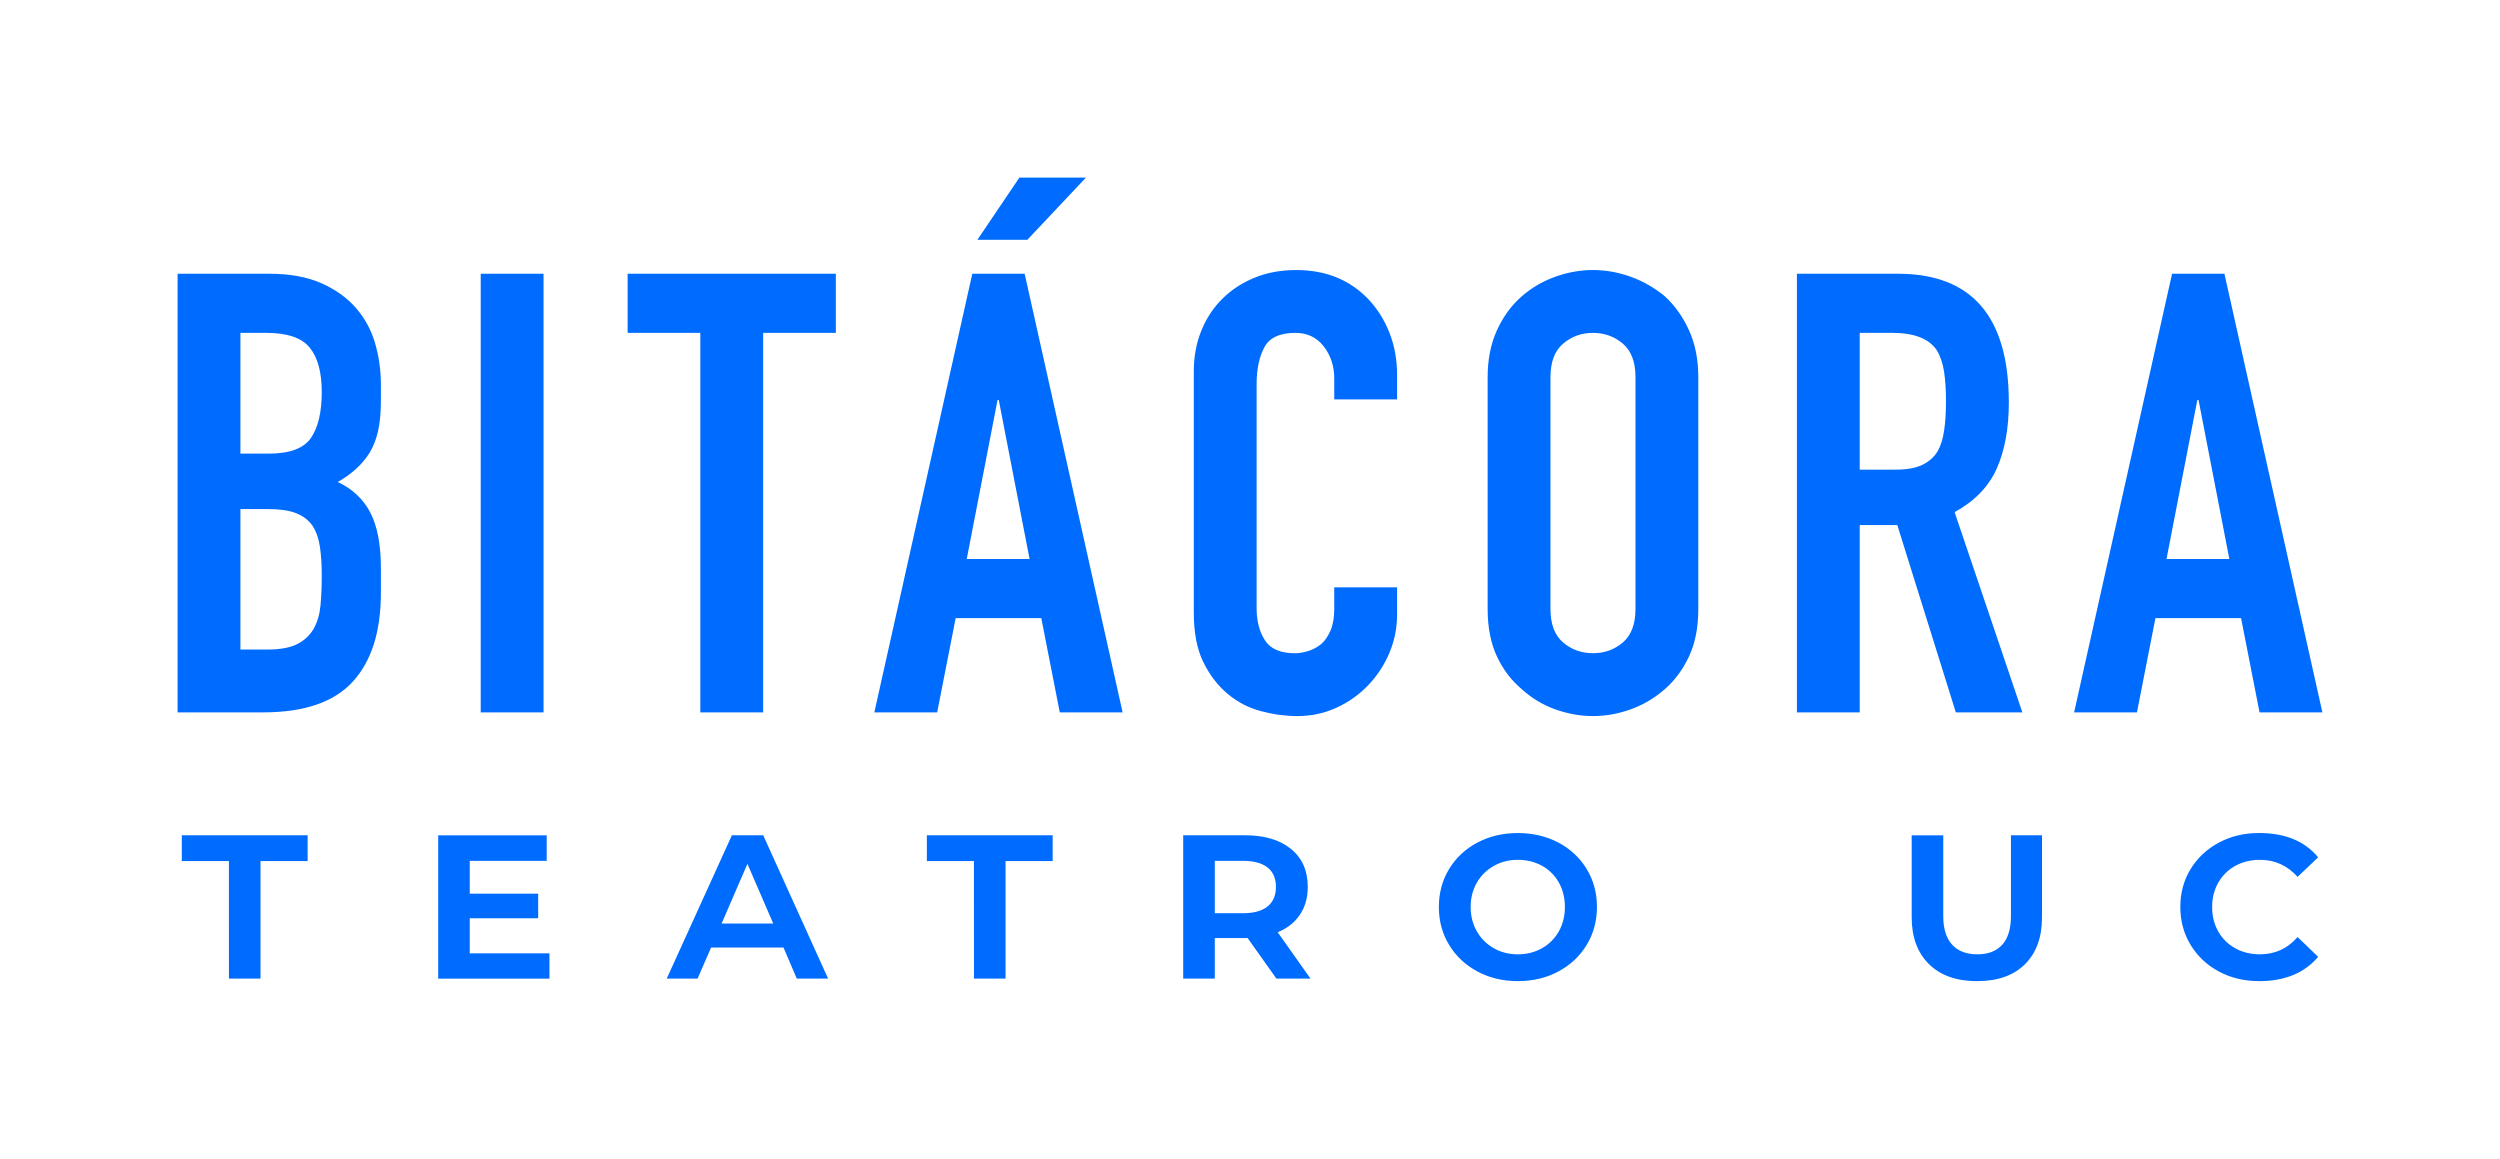 <?xml version="1.0" encoding="UTF-8" standalone="no"?>
<svg
   xmlns:dc="http://purl.org/dc/elements/1.1/"
   xmlns:cc="http://creativecommons.org/ns#"
   xmlns:rdf="http://www.w3.org/1999/02/22-rdf-syntax-ns#"
   xmlns:svg="http://www.w3.org/2000/svg"
   xmlns="http://www.w3.org/2000/svg"
   id="svg4681"
   version="1.1"
   viewBox="0 0 168.927 78.296"
   height="78.296mm"
   width="168.927mm">
  <defs
     id="defs4675" />
  <g
     transform="translate(4.71,-98.346)"
     id="layer1">
    <path
       d="m 10.759,164.473 h 2.134 v -7.942 h 3.183 v -1.744 H 7.575 v 1.744 h 3.183 z m 16.273,-1.71 v -2.371 h 4.623 v -1.659 h -4.623 v -2.218 h 5.199 v -1.727 h -7.332 v 9.686 h 7.518 v -1.71 z m 22.098,1.71 h 2.117 l -4.386,-9.686 h -2.117 l -4.403,9.686 h 2.083 l 0.914,-2.1 h 4.894 z m -5.08,-3.725 1.744,-4.03 1.744,4.03 z m 17.052,3.725 h 2.134 v -7.942 h 3.183 v -1.744 h -8.501 v 1.744 h 3.183 z m 22.741,0 -2.218,-3.133 c 0.654,-0.271 1.157,-0.669 1.507,-1.194 0.35,-0.525 0.525,-1.149 0.525,-1.871 0,-1.095 -0.379,-1.95 -1.135,-2.565 -0.756,-0.615 -1.789,-0.923 -3.099,-0.923 h -4.183 v 9.686 h 2.134 v -2.743 h 2.049 0.169 l 1.947,2.743 z m -2.337,-6.198 c 0,0.576 -0.189,1.016 -0.567,1.321 -0.379,0.305 -0.934,0.457 -1.668,0.457 h -1.897 v -3.539 h 1.897 c 0.734,0 1.289,0.15 1.668,0.449 0.378,0.299 0.567,0.737 0.567,1.312 m 16.341,6.367 c 1.016,0 1.93,-0.217 2.743,-0.652 0.813,-0.435 1.45,-1.033 1.913,-1.795 0.462,-0.762 0.694,-1.617 0.694,-2.565 0,-0.948 -0.232,-1.803 -0.694,-2.565 -0.463,-0.762 -1.101,-1.357 -1.913,-1.786 -0.813,-0.429 -1.727,-0.643 -2.743,-0.643 -1.005,0 -1.913,0.214 -2.726,0.643 -0.813,0.429 -1.451,1.024 -1.913,1.786 -0.463,0.762 -0.694,1.617 -0.694,2.565 0,0.948 0.231,1.803 0.694,2.565 0.462,0.762 1.101,1.36 1.913,1.795 0.813,0.435 1.721,0.652 2.726,0.652 m 0,-1.812 c -0.599,0 -1.141,-0.138 -1.626,-0.415 -0.486,-0.277 -0.867,-0.658 -1.143,-1.143 -0.277,-0.485 -0.415,-1.033 -0.415,-1.643 0,-0.61 0.138,-1.154 0.415,-1.634 0.276,-0.48 0.657,-0.858 1.143,-1.135 0.485,-0.277 1.027,-0.415 1.626,-0.415 0.61,0 1.157,0.135 1.643,0.406 0.485,0.271 0.864,0.649 1.135,1.135 0.271,0.485 0.406,1.033 0.406,1.643 0,0.61 -0.135,1.157 -0.406,1.643 -0.271,0.485 -0.649,0.866 -1.135,1.143 -0.486,0.277 -1.033,0.415 -1.643,0.415 m 31.038,1.812 c 1.389,0 2.466,-0.381 3.234,-1.143 0.767,-0.762 1.151,-1.82 1.151,-3.175 v -5.537 h -2.1 v 5.469 c 0,0.847 -0.195,1.487 -0.584,1.922 -0.389,0.435 -0.951,0.652 -1.685,0.652 -0.745,0 -1.316,-0.22 -1.71,-0.66 -0.395,-0.44 -0.593,-1.078 -0.593,-1.913 v -5.469 h -2.134 v 5.537 c 0,1.343 0.389,2.399 1.168,3.167 0.779,0.768 1.863,1.151 3.251,1.151 m 19.05,0 c 1.738,0 3.071,-0.548 3.996,-1.643 l -1.389,-1.338 c -0.677,0.779 -1.524,1.168 -2.54,1.168 -0.621,0 -1.177,-0.135 -1.668,-0.406 -0.491,-0.271 -0.875,-0.649 -1.151,-1.135 -0.277,-0.485 -0.415,-1.039 -0.415,-1.659 0,-0.61 0.138,-1.157 0.415,-1.643 0.277,-0.485 0.66,-0.864 1.151,-1.135 0.491,-0.271 1.047,-0.406 1.668,-0.406 1.005,0 1.851,0.384 2.54,1.151 l 1.389,-1.321 c -0.903,-1.095 -2.235,-1.643 -3.996,-1.643 -1.005,0 -1.911,0.217 -2.718,0.652 -0.807,0.435 -1.442,1.03 -1.905,1.786 -0.463,0.756 -0.694,1.609 -0.694,2.557 0,0.948 0.231,1.803 0.694,2.565 0.463,0.762 1.098,1.36 1.905,1.795 0.807,0.435 1.713,0.652 2.718,0.652"
       style="fill:#006cff;fill-opacity:1;fill-rule:nonzero;stroke:none;stroke-width:0.353"
       id="path4578" />
    <path
       d="m 13.076,146.481 c 2.775,0 4.794,-0.693 6.057,-2.081 1.263,-1.387 1.894,-3.386 1.894,-5.994 v -1.665 c 0,-1.582 -0.236,-2.831 -0.708,-3.747 -0.472,-0.916 -1.207,-1.609 -2.206,-2.081 0.971,-0.555 1.692,-1.221 2.165,-1.998 0.25,-0.416 0.437,-0.901 0.562,-1.457 0.125,-0.555 0.187,-1.234 0.187,-2.04 v -1.082 c 0,-0.971 -0.132,-1.908 -0.395,-2.81 -0.264,-0.901 -0.701,-1.7 -1.311,-2.394 -0.611,-0.693 -1.395,-1.249 -2.352,-1.665 -0.957,-0.416 -2.117,-0.624 -3.476,-0.624 H 7.29 v 29.639 z m 0.333,-13.737 c 0.776,0 1.401,0.09 1.873,0.271 0.472,0.181 0.846,0.465 1.124,0.853 0.25,0.389 0.416,0.86 0.5,1.415 0.083,0.556 0.125,1.207 0.125,1.956 0,0.722 -0.028,1.388 -0.083,1.998 -0.056,0.611 -0.208,1.138 -0.458,1.582 -0.25,0.444 -0.618,0.791 -1.103,1.041 -0.486,0.25 -1.159,0.375 -2.019,0.375 h -1.832 v -9.491 z m -0.125,-11.906 c 1.415,0 2.394,0.333 2.935,0.999 0.541,0.666 0.812,1.665 0.812,2.997 0,1.36 -0.243,2.394 -0.728,3.101 -0.486,0.708 -1.436,1.062 -2.852,1.062 h -1.915 v -8.159 z m 18.734,-3.996 h -4.246 v 29.639 h 4.246 z m 14.839,29.639 v -25.643 h 4.912 v -3.996 h -14.07 v 3.996 h 4.912 v 25.643 z m 13.757,-10.365 2.081,-10.74 h 0.083 l 2.081,10.74 z m -1.998,10.365 1.249,-6.369 h 5.786 l 1.249,6.369 h 4.246 l -6.619,-29.639 h -3.538 l -6.619,29.639 z m 6.094,-31.932 3.958,-4.203 h -4.496 l -2.839,4.203 z m 20.736,23.481 v 1.457 c 0,0.583 -0.083,1.069 -0.25,1.457 -0.167,0.389 -0.375,0.694 -0.624,0.916 -0.278,0.223 -0.576,0.382 -0.895,0.479 -0.32,0.098 -0.618,0.146 -0.895,0.146 -0.972,0 -1.644,-0.291 -2.019,-0.874 -0.375,-0.583 -0.562,-1.304 -0.562,-2.165 v -15.153 c 0,-0.999 0.173,-1.825 0.52,-2.477 0.346,-0.652 1.047,-0.978 2.102,-0.978 0.804,0 1.443,0.306 1.915,0.916 0.471,0.611 0.708,1.332 0.708,2.165 v 1.415 h 4.246 v -1.665 c 0,-1.026 -0.174,-1.977 -0.52,-2.852 -0.347,-0.874 -0.826,-1.63 -1.436,-2.269 -1.249,-1.304 -2.872,-1.956 -4.87,-1.956 -1.027,0 -1.964,0.174 -2.81,0.52 -0.847,0.347 -1.576,0.826 -2.185,1.436 -0.611,0.611 -1.082,1.332 -1.415,2.165 -0.333,0.833 -0.5,1.735 -0.5,2.706 v 16.318 c 0,1.36 0.214,2.477 0.645,3.351 0.43,0.874 0.978,1.589 1.644,2.144 0.666,0.556 1.415,0.944 2.248,1.166 0.833,0.222 1.651,0.333 2.456,0.333 0.943,0 1.824,-0.187 2.643,-0.562 0.818,-0.375 1.533,-0.881 2.144,-1.519 0.61,-0.638 1.089,-1.367 1.436,-2.185 0.346,-0.818 0.52,-1.686 0.52,-2.602 v -1.832 z m 10.365,1.457 c 0,1.249 0.208,2.317 0.624,3.205 0.416,0.889 0.971,1.623 1.665,2.206 0.666,0.611 1.422,1.069 2.269,1.374 0.846,0.305 1.7,0.458 2.56,0.458 0.86,0 1.713,-0.153 2.56,-0.458 0.846,-0.305 1.616,-0.763 2.31,-1.374 0.666,-0.583 1.207,-1.318 1.623,-2.206 0.416,-0.888 0.624,-1.956 0.624,-3.205 v -15.652 c 0,-1.193 -0.208,-2.248 -0.624,-3.164 -0.416,-0.916 -0.957,-1.679 -1.623,-2.29 -0.694,-0.583 -1.464,-1.026 -2.31,-1.332 -0.847,-0.305 -1.7,-0.458 -2.56,-0.458 -0.86,0 -1.714,0.153 -2.56,0.458 -0.847,0.306 -1.603,0.749 -2.269,1.332 -0.694,0.611 -1.249,1.374 -1.665,2.29 -0.416,0.916 -0.624,1.971 -0.624,3.164 z m 4.246,-15.652 c 0,-1.026 0.284,-1.783 0.853,-2.269 0.569,-0.485 1.242,-0.728 2.019,-0.728 0.777,0 1.45,0.243 2.019,0.728 0.569,0.486 0.853,1.242 0.853,2.269 v 15.652 c 0,1.027 -0.285,1.784 -0.853,2.269 -0.569,0.486 -1.242,0.728 -2.019,0.728 -0.777,0 -1.45,-0.243 -2.019,-0.728 -0.569,-0.485 -0.853,-1.242 -0.853,-2.269 z m 23.103,-2.997 c 1.47,0 2.47,0.389 2.997,1.166 0.25,0.416 0.416,0.909 0.5,1.478 0.083,0.569 0.125,1.228 0.125,1.977 0,0.749 -0.042,1.409 -0.125,1.977 -0.083,0.569 -0.236,1.048 -0.458,1.436 -0.25,0.389 -0.597,0.687 -1.041,0.895 -0.444,0.208 -1.041,0.312 -1.79,0.312 h -2.414 v -9.241 z m -2.206,25.643 v -12.655 h 2.539 l 3.955,12.655 h 4.496 l -4.579,-13.529 c 1.359,-0.749 2.31,-1.734 2.852,-2.956 0.541,-1.221 0.812,-2.706 0.812,-4.454 0,-5.8 -2.498,-8.7 -7.493,-8.7 h -6.827 v 29.639 z m 20.73,-10.365 2.081,-10.74 h 0.083 l 2.081,10.74 z m -1.998,10.365 1.249,-6.369 h 5.786 l 1.249,6.369 h 4.246 l -6.619,-29.639 h -3.538 l -6.619,29.639 z"
       style="fill:#006cff;fill-opacity:1;fill-rule:nonzero;stroke:none;stroke-width:0.353"
       id="path4582" />
  </g>
</svg>
